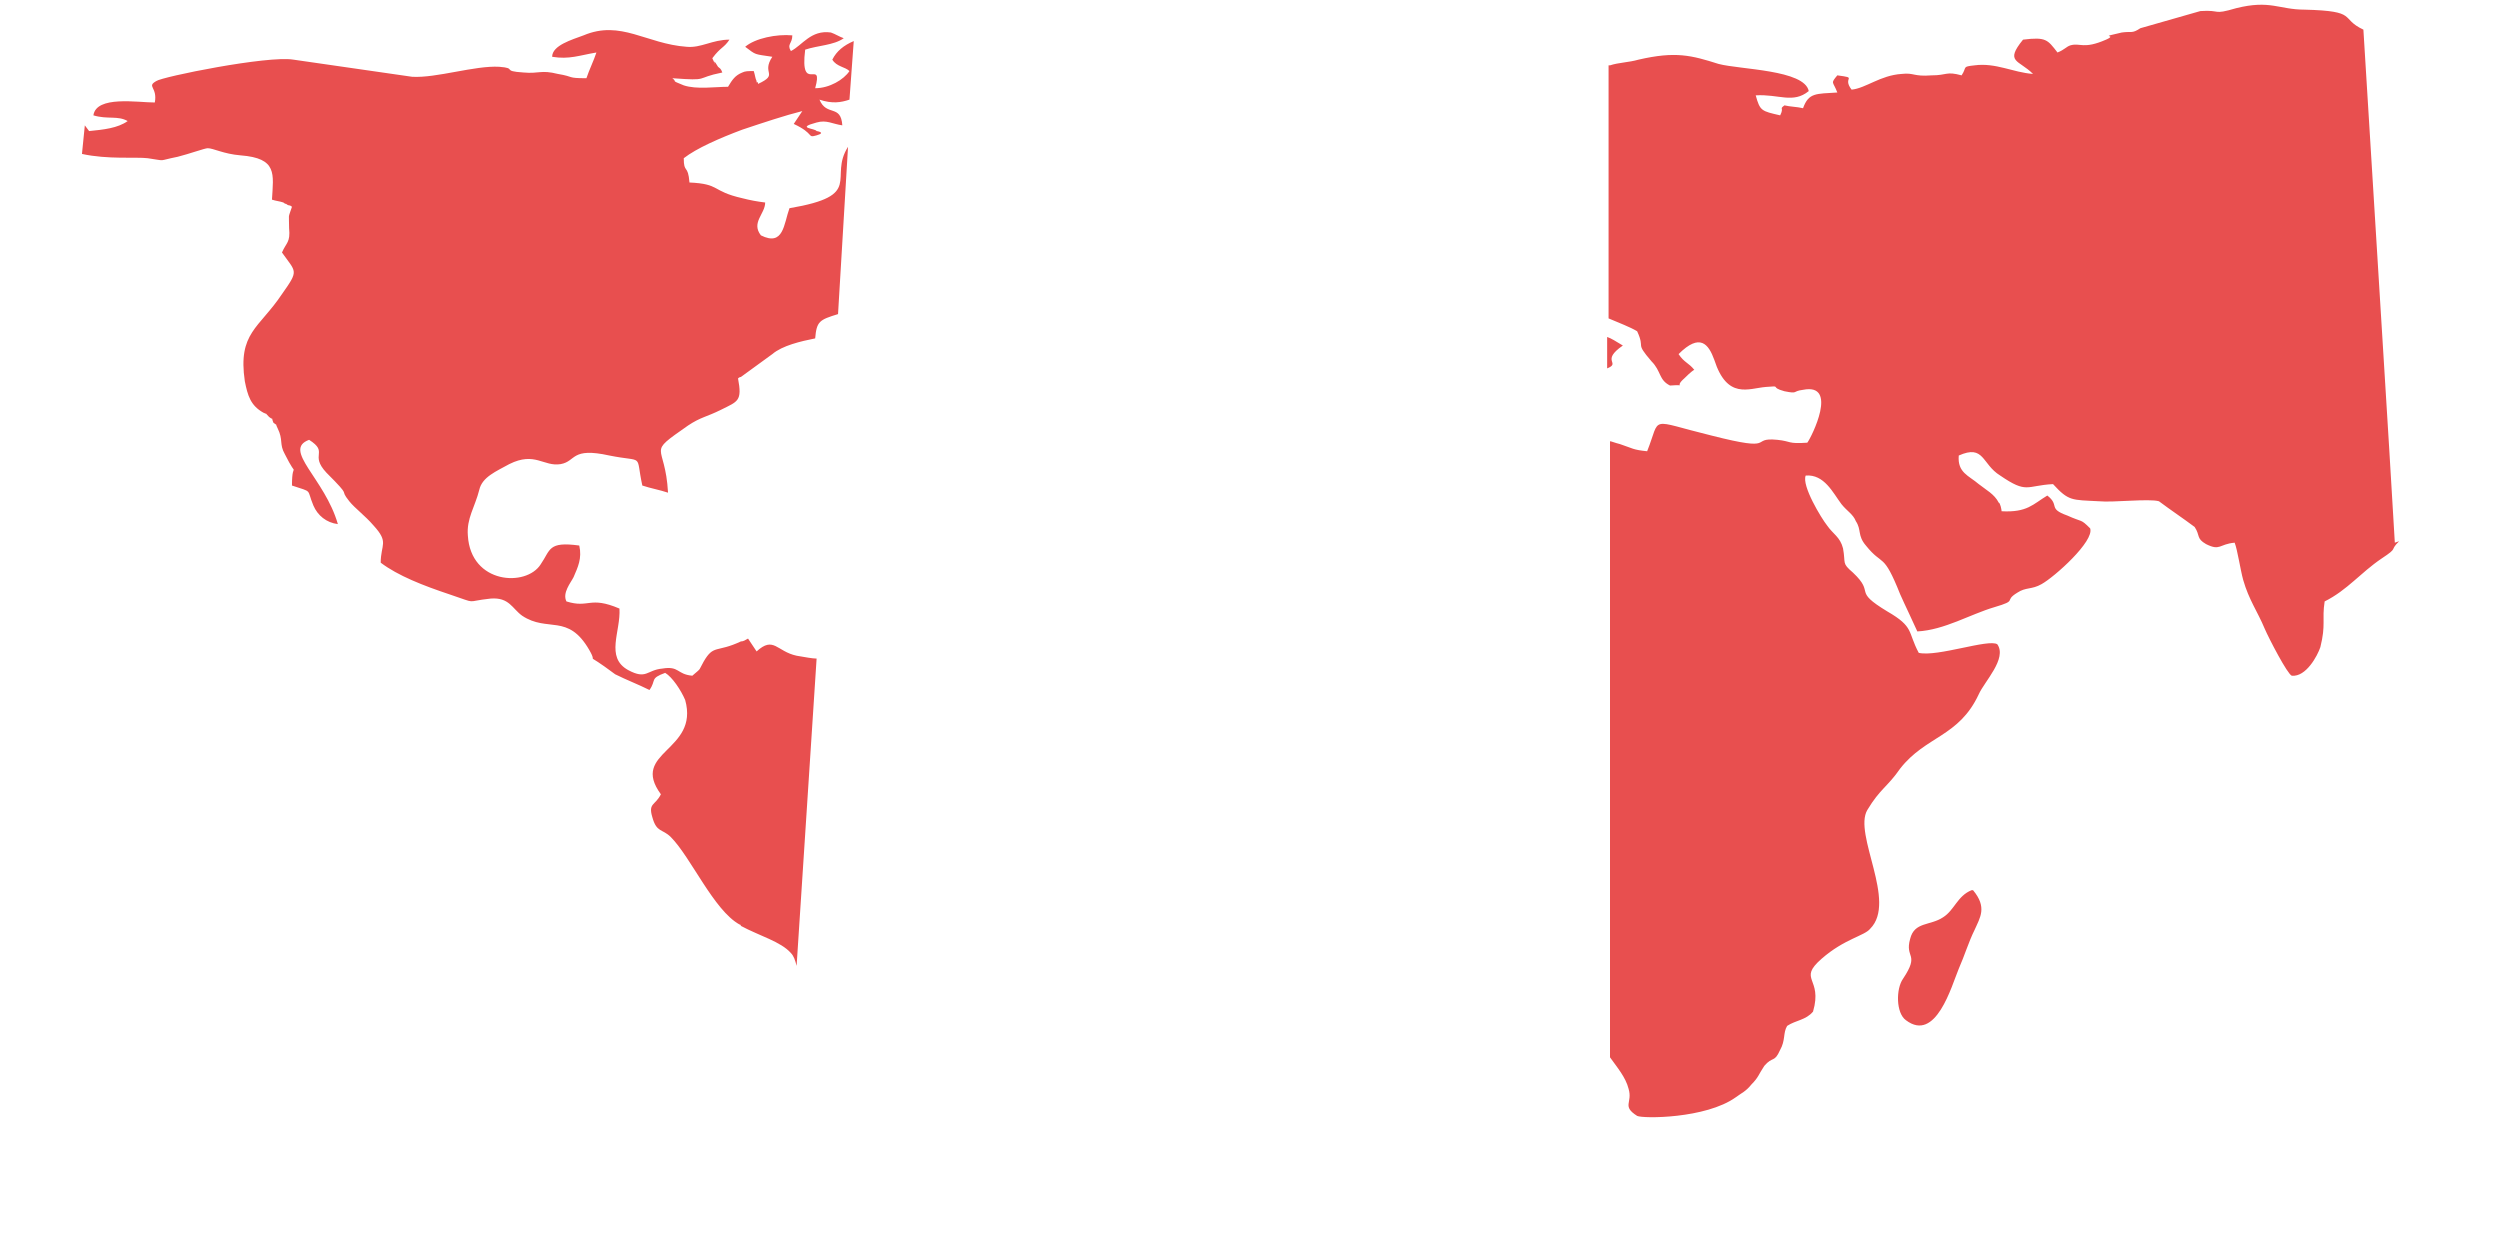 ﻿<?xml version="1.0" encoding="utf-8"?>
<svg version="1.1" xmlns:xlink="http://www.w3.org/1999/xlink" width="14px" height="7px" xmlns="http://www.w3.org/2000/svg">
  <g transform="matrix(1 0 0 1 -610 -268 )">
    <path d="M 0.499 0.734  L 0.475 0.702  L 0.459 0.862  C 0.603 0.894  0.763 0.878  0.827 0.886  C 0.939 0.902  0.875 0.902  0.995 0.878  C 1.059 0.862  1.147 0.83  1.163 0.83  C 1.195 0.83  1.251 0.862  1.347 0.87  C 1.555 0.886  1.531 0.974  1.523 1.118  C 1.547 1.126  1.563 1.126  1.587 1.134  C 1.587 1.134  1.595 1.142  1.603 1.142  C 1.603 1.142  1.611 1.15  1.619 1.15  C 1.619 1.15  1.627 1.15  1.635 1.158  C 1.611 1.23  1.619 1.19  1.619 1.278  C 1.627 1.358  1.603 1.358  1.579 1.414  C 1.659 1.527  1.675 1.511  1.579 1.647  C 1.451 1.839  1.331 1.863  1.371 2.135  C 1.387 2.215  1.403 2.271  1.475 2.311  C 1.507 2.327  1.475 2.303  1.507 2.335  C 1.539 2.359  1.515 2.327  1.531 2.367  C 1.571 2.399  1.531 2.351  1.555 2.399  C 1.587 2.463  1.563 2.487  1.595 2.543  C 1.675 2.703  1.635 2.559  1.635 2.719  C 1.755 2.759  1.715 2.735  1.755 2.831  C 1.779 2.887  1.828 2.927  1.892 2.935  C 1.819 2.679  1.579 2.519  1.731 2.463  C 1.844 2.535  1.731 2.543  1.828 2.647  C 1.98 2.799  1.892 2.727  1.956 2.807  C 1.988 2.847  2.044 2.887  2.092 2.943  C 2.18 3.039  2.132 3.047  2.132 3.151  C 2.228 3.224  2.372 3.28  2.516 3.328  C 2.684 3.384  2.596 3.368  2.748 3.352  C 2.852 3.344  2.868 3.408  2.924 3.448  C 3.068 3.544  3.18 3.432  3.3 3.64  C 3.356 3.736  3.252 3.632  3.445 3.776  C 3.509 3.808  3.573 3.832  3.637 3.864  C 3.677 3.808  3.637 3.8  3.725 3.768  C 3.765 3.792  3.813 3.864  3.837 3.92  C 3.917 4.208  3.525 4.208  3.701 4.448  C 3.669 4.512  3.629 4.496  3.653 4.576  C 3.677 4.664  3.709 4.64  3.757 4.688  C 3.869 4.801  3.997 5.097  4.141 5.177  C 4.141 5.177  4.149 5.177  4.149 5.185  C 4.253 5.241  4.373 5.273  4.429 5.337  C 4.445 5.353  4.453 5.377  4.461 5.409  L 4.573 3.688  C 4.549 3.688  4.509 3.68  4.461 3.672  C 4.349 3.648  4.333 3.56  4.237 3.648  L 4.189 3.576  C 4.173 3.584  4.165 3.592  4.149 3.592  C 4.013 3.656  3.997 3.608  3.941 3.704  C 3.909 3.76  3.933 3.736  3.877 3.784  C 3.789 3.776  3.805 3.728  3.709 3.744  C 3.621 3.752  3.621 3.808  3.517 3.752  C 3.388 3.68  3.477 3.536  3.469 3.408  C 3.3 3.336  3.3 3.408  3.172 3.368  C 3.148 3.32  3.196 3.264  3.212 3.232  C 3.236 3.176  3.26 3.128  3.244 3.055  C 3.068 3.031  3.084 3.079  3.028 3.16  C 2.948 3.288  2.636 3.272  2.62 2.999  C 2.612 2.903  2.66 2.839  2.684 2.743  C 2.7 2.671  2.78 2.639  2.852 2.599  C 2.996 2.527  3.044 2.615  3.14 2.599  C 3.228 2.583  3.196 2.503  3.413 2.551  C 3.613 2.591  3.557 2.535  3.597 2.719  C 3.645 2.735  3.693 2.743  3.741 2.759  C 3.725 2.471  3.613 2.551  3.853 2.383  C 3.925 2.335  3.957 2.335  4.037 2.295  C 4.133 2.247  4.157 2.247  4.133 2.119  C 4.133 2.119  4.141 2.111  4.149 2.111  C 4.205 2.071  4.269 2.023  4.325 1.983  C 4.381 1.935  4.485 1.911  4.565 1.895  C 4.573 1.799  4.589 1.791  4.693 1.759  L 4.749 0.822  C 4.637 0.998  4.845 1.094  4.421 1.166  C 4.389 1.254  4.389 1.382  4.261 1.318  C 4.205 1.246  4.285 1.198  4.285 1.134  C 4.242 1.129  4.199 1.121  4.157 1.11  C 3.981 1.07  4.037 1.03  3.861 1.022  C 3.853 0.918  3.829 0.974  3.829 0.886  C 3.901 0.83  4.029 0.774  4.157 0.726  C 4.277 0.686  4.397 0.646  4.493 0.622  L 4.445 0.694  C 4.565 0.75  4.517 0.774  4.573 0.758  C 4.629 0.742  4.573 0.734  4.573 0.734  C 4.565 0.718  4.453 0.718  4.573 0.686  C 4.629 0.67  4.661 0.694  4.717 0.702  C 4.709 0.582  4.629 0.654  4.589 0.558  C 4.661 0.582  4.709 0.574  4.757 0.558  L 4.781 0.23  C 4.725 0.254  4.685 0.286  4.661 0.334  C 4.685 0.374  4.733 0.374  4.757 0.398  C 4.725 0.446  4.645 0.494  4.565 0.494  C 4.613 0.318  4.477 0.534  4.509 0.278  C 4.581 0.254  4.669 0.254  4.725 0.214  C 4.701 0.206  4.677 0.19  4.653 0.182  C 4.541 0.166  4.493 0.254  4.429 0.286  C 4.405 0.246  4.437 0.246  4.437 0.198  C 4.349 0.19  4.229 0.214  4.173 0.262  C 4.237 0.31  4.221 0.302  4.325 0.318  C 4.261 0.414  4.365 0.414  4.245 0.47  C 4.245 0.47  4.245 0.454  4.237 0.462  L 4.237 0.454  C 4.229 0.438  4.229 0.422  4.221 0.398  C 4.189 0.398  4.173 0.398  4.157 0.406  C 4.117 0.422  4.101 0.446  4.077 0.486  C 4.005 0.486  3.901 0.502  3.829 0.478  C 3.749 0.446  3.797 0.462  3.765 0.438  C 3.981 0.454  3.885 0.438  4.045 0.406  C 4.037 0.382  4.029 0.382  4.021 0.374  C 3.973 0.294  4.029 0.414  3.989 0.326  C 4.037 0.262  4.053 0.27  4.085 0.222  C 3.989 0.222  3.925 0.27  3.845 0.262  C 3.62 0.246  3.476 0.11  3.268 0.198  C 3.204 0.222  3.092 0.254  3.092 0.318  C 3.188 0.334  3.244 0.31  3.34 0.294  C 3.324 0.342  3.3 0.39  3.284 0.438  C 3.172 0.438  3.22 0.43  3.124 0.414  C 3.028 0.39  3.02 0.414  2.932 0.406  C 2.804 0.398  2.9 0.382  2.796 0.374  C 2.66 0.366  2.444 0.438  2.308 0.43  C 2.084 0.398  1.867 0.366  1.643 0.334  C 1.499 0.31  0.907 0.43  0.875 0.454  C 0.819 0.486  0.883 0.486  0.867 0.574  C 0.771 0.574  0.539 0.534  0.523 0.646  C 0.603 0.67  0.659 0.646  0.715 0.678  C 0.659 0.718  0.579 0.726  0.499 0.734  Z M 13.435 3.031  L 13.411 3.039  L 13.379 2.503  L 13.235 0.166  C 13.099 0.102  13.211 0.062  12.906 0.054  C 12.762 0.054  12.714 -0.002  12.522 0.046  C 12.386 0.086  12.442 0.054  12.322 0.062  L 11.986 0.158  C 11.938 0.19  11.938 0.174  11.882 0.182  C 11.738 0.214  11.866 0.19  11.794 0.222  C 11.666 0.278  11.65 0.238  11.594 0.254  C 11.57 0.262  11.562 0.278  11.522 0.294  C 11.466 0.222  11.458 0.206  11.329 0.222  C 11.225 0.35  11.305 0.334  11.385 0.414  C 11.273 0.406  11.177 0.35  11.057 0.366  C 10.985 0.374  11.017 0.374  10.985 0.422  C 10.897 0.398  10.905 0.422  10.817 0.422  C 10.713 0.43  10.721 0.406  10.649 0.414  C 10.529 0.422  10.449 0.494  10.369 0.502  C 10.313 0.43  10.409 0.438  10.289 0.422  C 10.249 0.47  10.265 0.454  10.289 0.518  C 10.169 0.526  10.129 0.518  10.097 0.606  C 10.065 0.598  10.025 0.598  9.993 0.59  C 9.961 0.614  9.993 0.598  9.969 0.646  C 9.865 0.622  9.856 0.622  9.832 0.534  C 9.961 0.526  10.041 0.582  10.129 0.51  C 10.105 0.39  9.744 0.39  9.624 0.358  C 9.472 0.31  9.384 0.286  9.176 0.334  C 9.12 0.35  9.064 0.35  9.016 0.366  L 9.008 0.366  L 9.008 1.783  C 9.064 1.807  9.128 1.831  9.168 1.855  C 9.216 1.959  9.152 1.911  9.248 2.023  C 9.304 2.079  9.288 2.127  9.352 2.159  C 9.456 2.151  9.368 2.175  9.432 2.119  C 9.44 2.111  9.472 2.079  9.488 2.071  C 9.456 2.031  9.432 2.031  9.4 1.983  C 9.52 1.863  9.568 1.927  9.6 2.015  C 9.672 2.239  9.792 2.175  9.888 2.167  C 9.985 2.159  9.904 2.167  9.993 2.191  C 10.073 2.207  10.033 2.191  10.097 2.183  C 10.297 2.143  10.145 2.447  10.121 2.479  C 10.009 2.487  10.033 2.471  9.953 2.463  C 9.792 2.447  9.961 2.535  9.584 2.439  C 9.224 2.351  9.304 2.327  9.224 2.527  C 9.144 2.519  9.144 2.511  9.072 2.487  C 9.04 2.479  9.024 2.471  9.016 2.471  L 9.016 5.921  C 9.056 5.977  9.104 6.033  9.12 6.097  C 9.144 6.177  9.08 6.193  9.168 6.249  C 9.2 6.265  9.552 6.265  9.72 6.145  C 9.752 6.121  9.776 6.113  9.808 6.073  C 9.848 6.033  9.848 6.017  9.88 5.969  C 9.928 5.913  9.936 5.953  9.968 5.881  C 10 5.825  9.984 5.785  10.008 5.745  C 10.056 5.713  10.113 5.713  10.153 5.665  C 10.209 5.473  10.064 5.489  10.201 5.369  C 10.329 5.257  10.441 5.241  10.473 5.201  C 10.625 5.049  10.377 4.672  10.457 4.536  C 10.529 4.416  10.569 4.408  10.641 4.304  C 10.785 4.12  10.969 4.128  11.081 3.888  C 11.113 3.816  11.241 3.688  11.185 3.608  C 11.137 3.576  10.849 3.68  10.745 3.656  C 10.681 3.536  10.721 3.512  10.569 3.424  C 10.369 3.303  10.505 3.328  10.377 3.207  C 10.312 3.151  10.337 3.159  10.321 3.071  C 10.305 3.007  10.265 2.991  10.232 2.943  C 10.2 2.903  10.088 2.719  10.112 2.663  C 10.216 2.655  10.264 2.759  10.312 2.823  C 10.344 2.863  10.377 2.879  10.393 2.919  C 10.425 2.967  10.401 2.999  10.449 3.055  C 10.545 3.175  10.545 3.087  10.641 3.328  C 10.673 3.4  10.705 3.464  10.737 3.536  C 10.889 3.528  11.033 3.44  11.169 3.4  C 11.305 3.36  11.217 3.368  11.297 3.319  C 11.345 3.287  11.377 3.303  11.433 3.271  C 11.505 3.231  11.729 3.031  11.705 2.959  C 11.649 2.903  11.665 2.927  11.577 2.887  C 11.465 2.847  11.537 2.831  11.465 2.775  C 11.385 2.823  11.353 2.871  11.209 2.863  C 11.209 2.855  11.201 2.815  11.193 2.815  C 11.169 2.767  11.121 2.743  11.081 2.711  C 11.025 2.663  10.961 2.647  10.969 2.551  C 11.113 2.487  11.097 2.599  11.201 2.663  C 11.353 2.767  11.345 2.719  11.497 2.711  C 11.585 2.807  11.601 2.799  11.753 2.807  C 11.834 2.815  12.034 2.791  12.09 2.807  C 12.154 2.855  12.226 2.903  12.29 2.951  C 12.322 2.999  12.298 3.015  12.354 3.047  C 12.434 3.087  12.426 3.047  12.514 3.039  C 12.53 3.079  12.546 3.191  12.562 3.248  C 12.594 3.36  12.642 3.424  12.682 3.52  C 12.706 3.576  12.81 3.776  12.834 3.784  C 12.914 3.792  12.978 3.672  12.994 3.624  C 13.026 3.496  13.002 3.472  13.018 3.368  C 13.146 3.304  13.218 3.208  13.338 3.127  C 13.435 3.063  13.378 3.087  13.435 3.031  Z M 9.088 1.935  C 9.048 1.911  9.024 1.895  9 1.887  L 9 2.063  C 9.08 2.031  8.96 2.023  9.088 1.935  Z M 11.041 4.985  C 10.961 5.017  10.945 5.097  10.881 5.137  C 10.809 5.185  10.721 5.161  10.697 5.257  C 10.665 5.369  10.753 5.337  10.657 5.481  C 10.617 5.537  10.617 5.673  10.673 5.713  C 10.841 5.841  10.929 5.521  10.969 5.425  C 11.001 5.353  11.025 5.273  11.057 5.209  C 11.089 5.137  11.129 5.081  11.049 4.985  L 11.041 4.985  Z M 10.753 1.663  L 10.769 1.671  C 10.785 1.815  10.897 1.871  10.969 1.935  C 10.961 2.007  10.937 1.983  10.937 2.079  C 11.033 2.135  11.097 2.167  11.225 2.135  C 11.241 2.015  11.193 2.023  11.145 1.943  C 11.153 1.935  11.177 1.919  11.177 1.919  C 11.209 1.887  11.193 1.935  11.209 1.871  C 11.121 1.847  10.977 1.775  10.961 1.687  C 11.001 1.663  10.993 1.679  11.025 1.663  C 11.097 1.631  11.041 1.679  11.081 1.623  C 11.041 1.567  11.001 1.558  10.913 1.583  C 10.873 1.591  10.777 1.647  10.753 1.663  Z M 10.081 1.695  C 10.057 1.711  10.017 1.711  9.985 1.711  C 9.929 1.646  9.929 1.615  9.817 1.615  C 9.769 1.655  9.72 1.711  9.688 1.767  C 9.648 1.855  9.68 1.791  9.68 1.887  L 9.68 1.895  C 9.68 1.951  9.664 1.887  9.672 1.935  C 9.76 1.919  9.696 1.919  9.76 1.903  C 9.825 1.887  10.017 1.839  10.073 1.855  C 10.201 1.879  10.313 1.959  10.465 1.879  C 10.457 1.775  10.297 1.735  10.185 1.695  C 10.193 1.599  10.225 1.671  10.217 1.583  C 10.177 1.583  10.153 1.575  10.121 1.591  C 10.033 1.623  10.081 1.631  10.081 1.639  C 10.081 1.687  10.169 1.631  10.081 1.695  Z " fill-rule="nonzero" fill="#e84f4f" stroke="none" transform="matrix(1 0 0 1 610 268 )" />
  </g>
</svg>